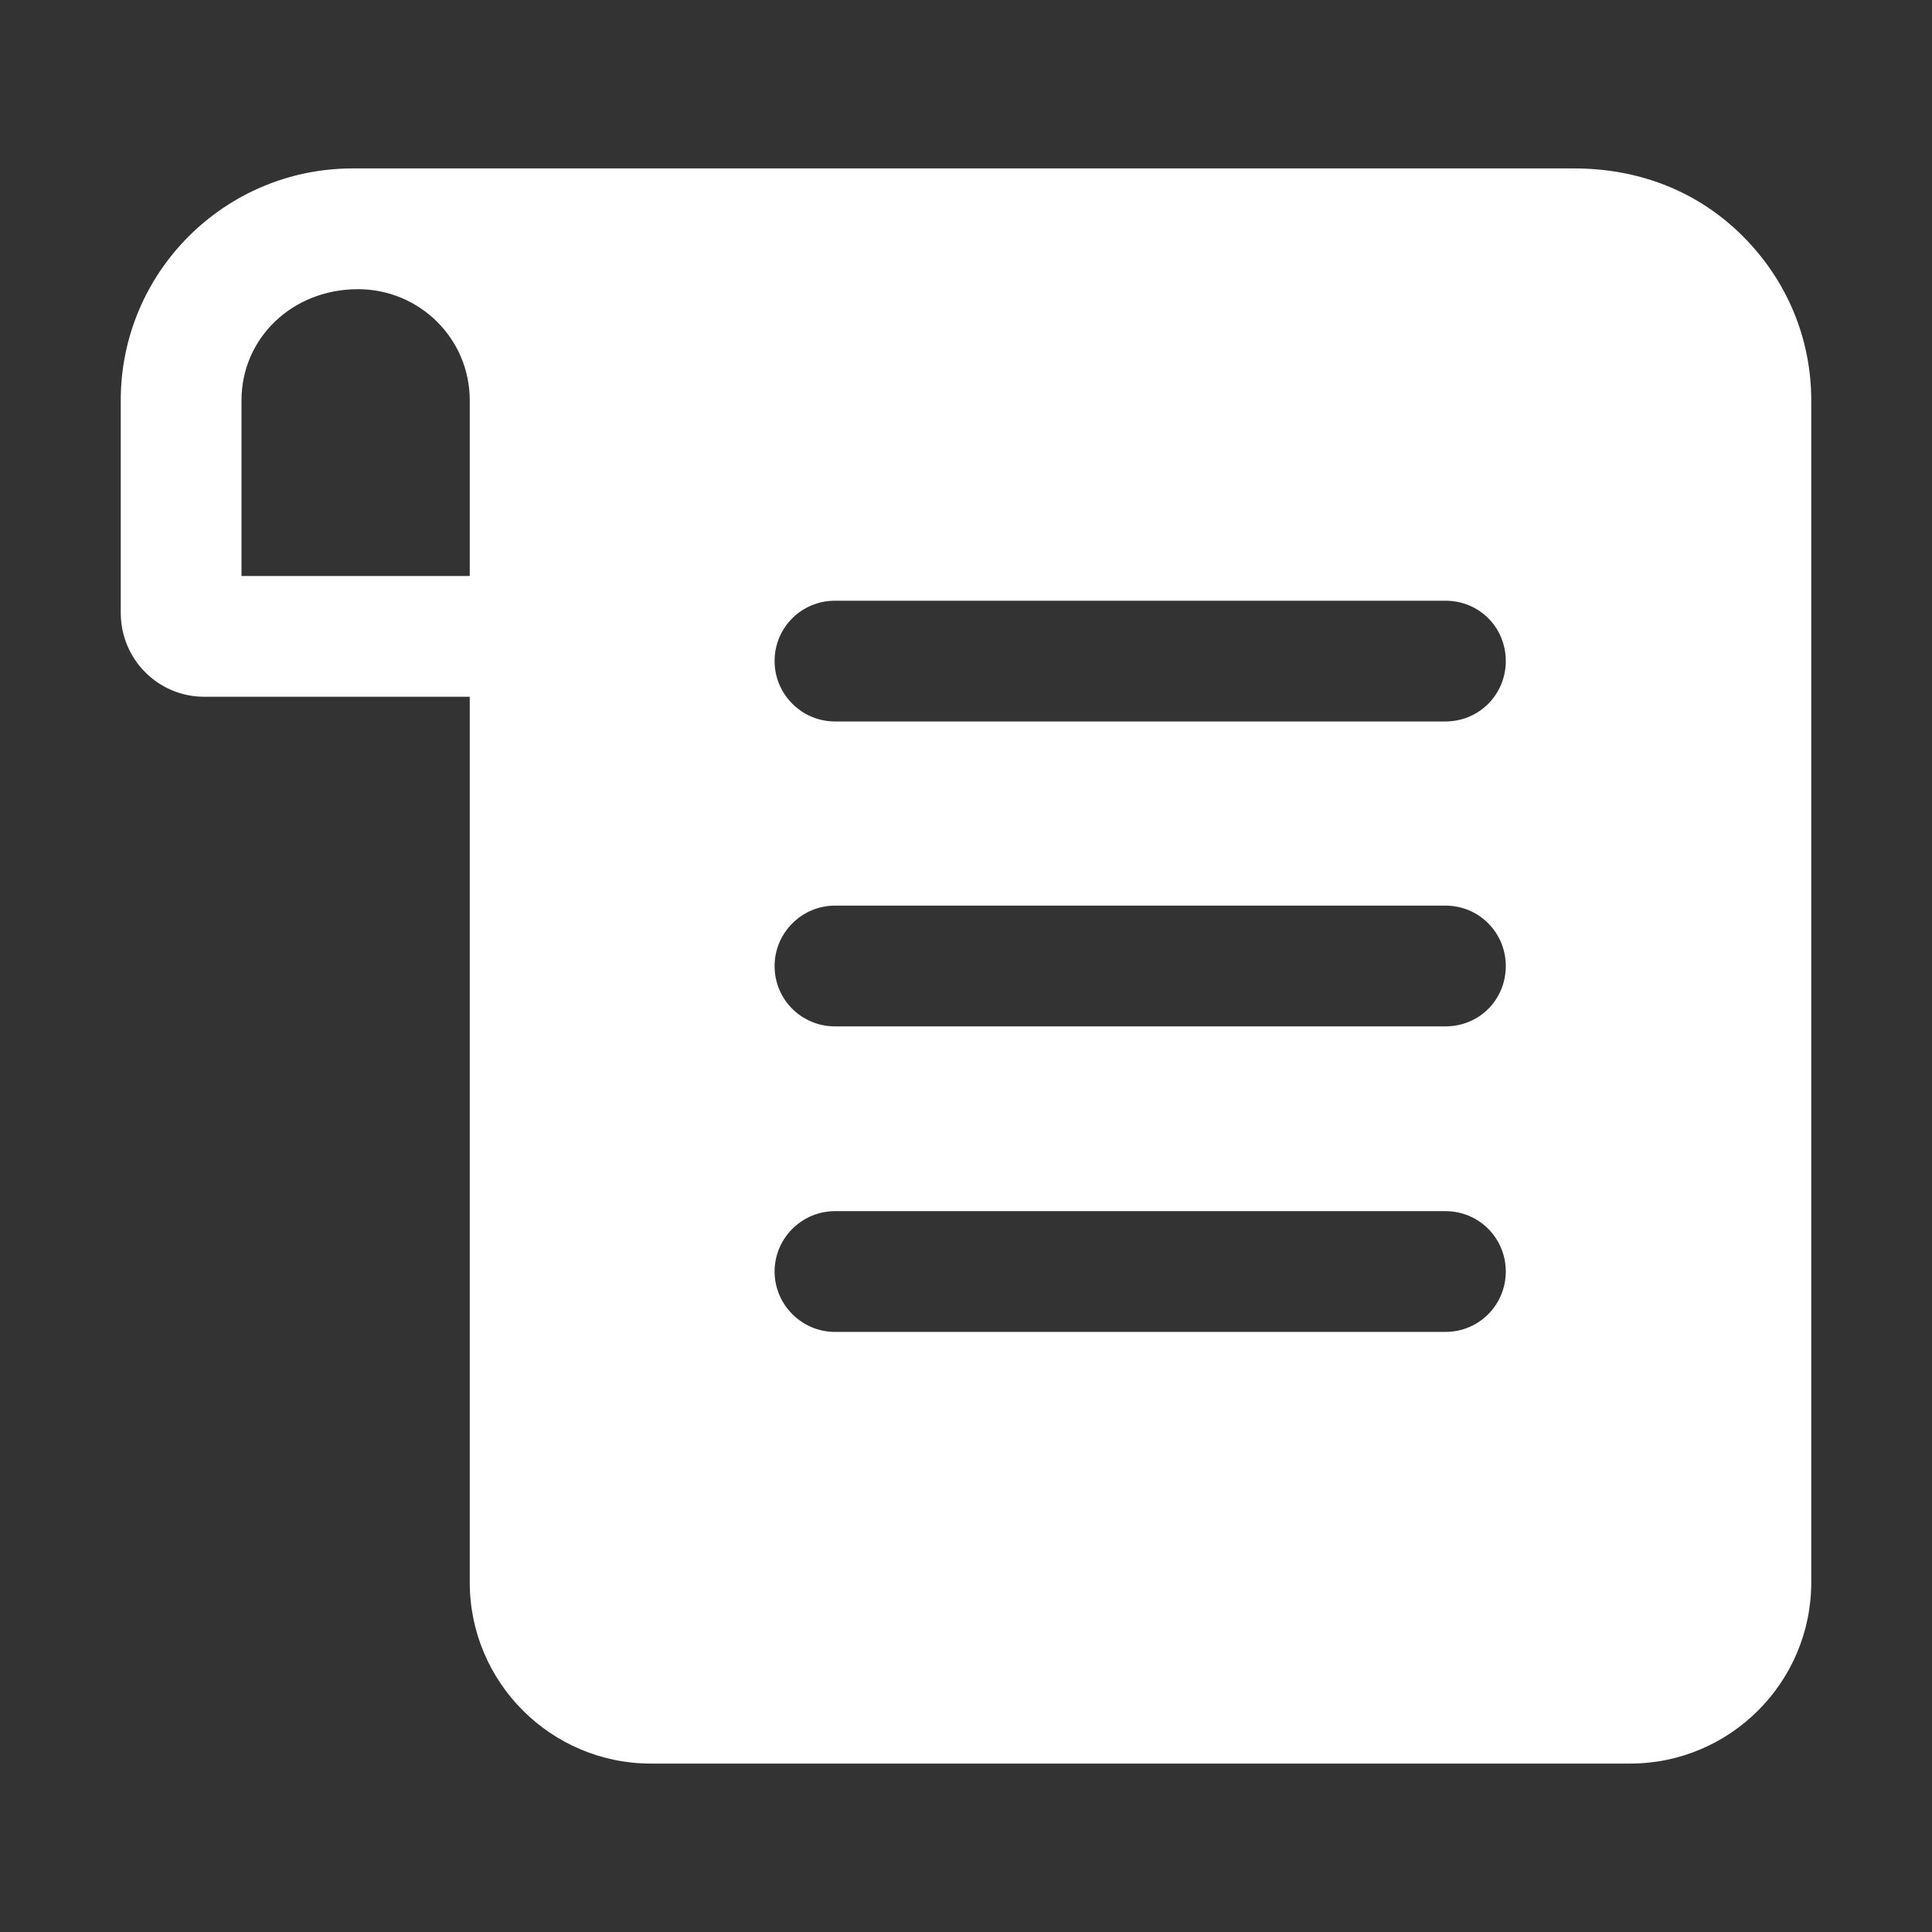 <svg width="28" height="28" viewBox="0 0 28 28" fill="none" xmlns="http://www.w3.org/2000/svg">
<rect x="0" y="0" width="28" height="28" fill="#333333" stroke="none"/>
<path d="M22.811 2.441H5.111C5.111 2.441 5.111 2.441 5.111 2.441C3.256 2.441 1.75 3.946 1.75 5.801V8.881C1.75 9.555 2.292 10.098 2.958 10.098H6.808V22.934C6.808 24.381 7.985 25.559 9.433 25.559H23.625C25.073 25.559 26.25 24.381 26.25 22.934V5.801C26.25 4.907 25.898 4.063 25.259 3.424C24.626 2.79 23.784 2.441 22.811 2.441ZM6.808 8.348H3.5V5.801C3.5 4.909 4.226 4.192 5.188 4.191H5.189C6.082 4.192 6.808 4.909 6.808 5.801V8.348ZM20.948 19.303H12.101C11.62 19.303 11.226 18.909 11.226 18.428C11.226 17.946 11.62 17.553 12.101 17.553H20.948C21.438 17.553 21.823 17.946 21.823 18.428C21.823 18.909 21.438 19.303 20.948 19.303ZM20.948 14.875H12.101C11.62 14.875 11.226 14.49 11.226 14C11.226 13.519 11.62 13.125 12.101 13.125H20.948C21.438 13.125 21.823 13.519 21.823 14C21.823 14.49 21.438 14.875 20.948 14.875ZM20.948 10.456H12.101C11.62 10.456 11.226 10.063 11.226 9.581C11.226 9.091 11.62 8.706 12.101 8.706H20.948C21.438 8.706 21.823 9.091 21.823 9.581C21.823 10.063 21.438 10.456 20.948 10.456Z" fill="white"/>
</svg>
